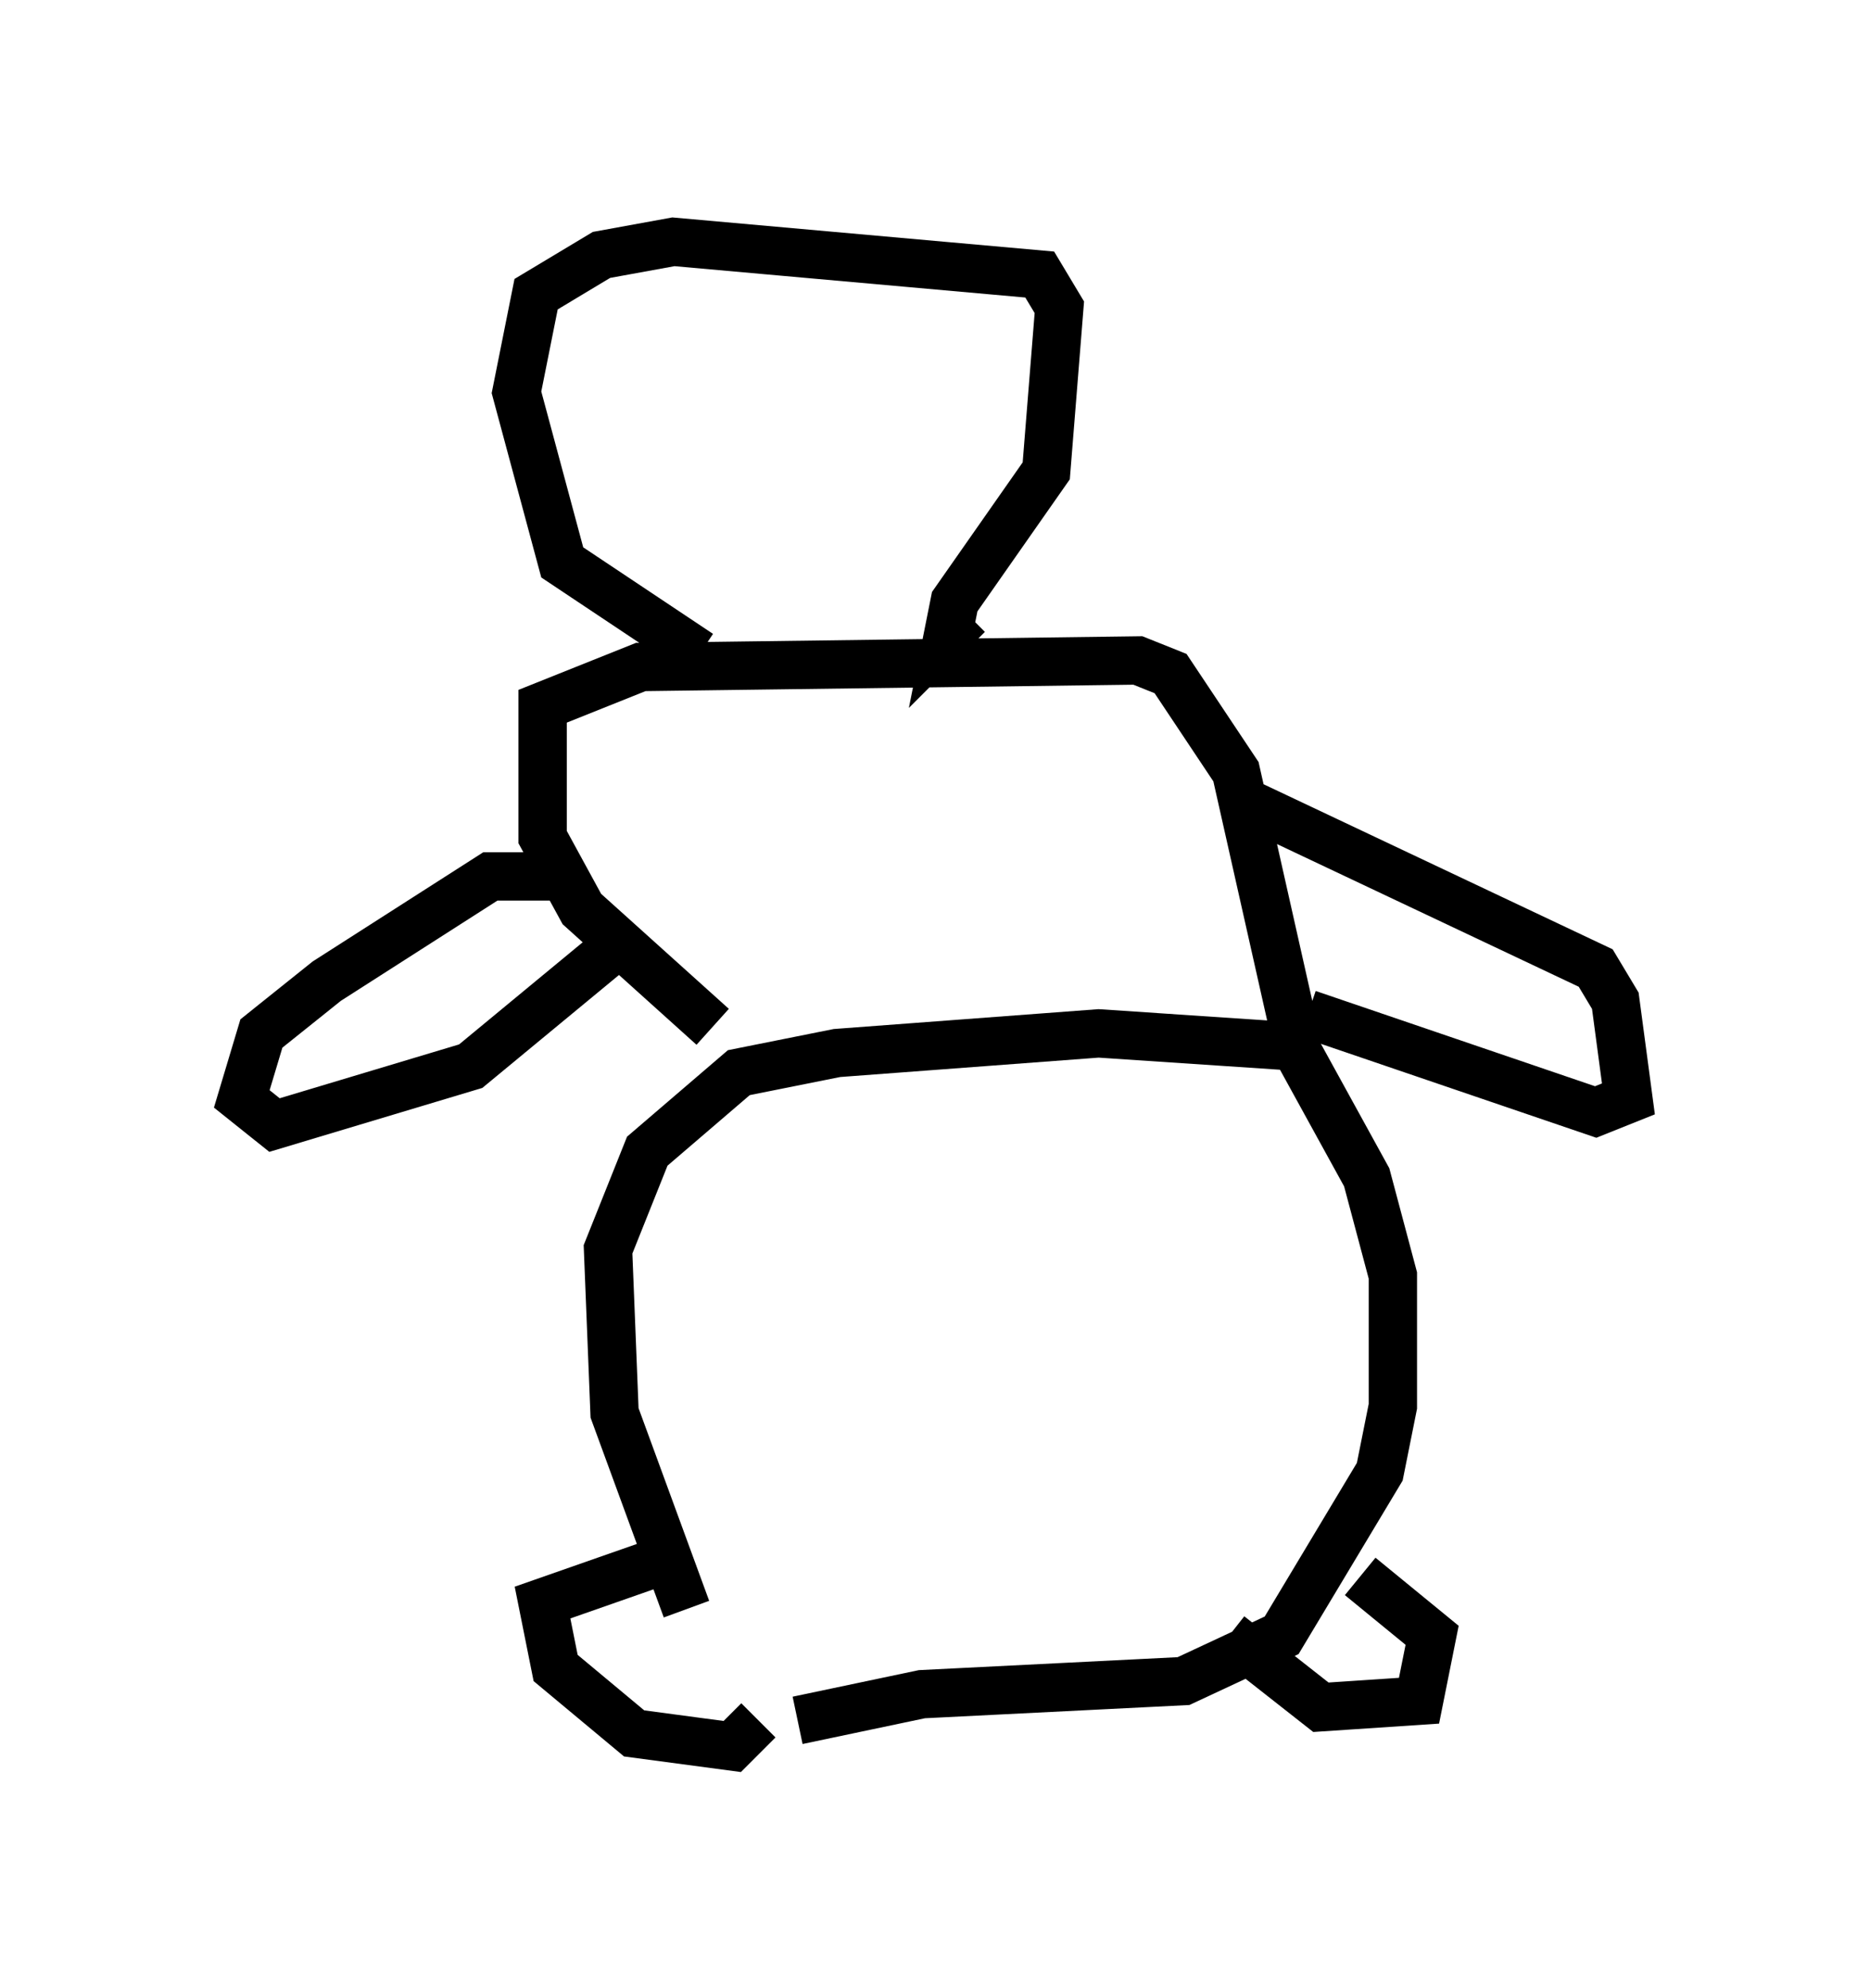 <?xml version="1.0" encoding="utf-8" ?>
<svg baseProfile="full" height="41.123" version="1.1" width="38.687" xmlns="http://www.w3.org/2000/svg" xmlns:ev="http://www.w3.org/2001/xml-events" xmlns:xlink="http://www.w3.org/1999/xlink"><defs /><rect fill="white" height="41.123" width="38.687" x="0" y="0" /><path d="M16.773, 35.717 m-2.571, -2.436 l-1.488, -4.059 -0.135, -3.383 l0.812, -2.03 1.894, -1.624 l2.03, -0.406 5.413, -0.406 l4.059, 0.271 1.488, 2.706 l0.541, 2.03 0.0, 2.706 l-0.271, 1.353 -2.03, 3.383 l-2.03, 0.947 -5.413, 0.271 l-2.571, 0.541 m-2.571, -3.383 l-2.706, 0.947 0.271, 1.353 l1.624, 1.353 2.03, 0.271 l0.541, -0.541 m9.743, -1.759 l1.894, 1.488 2.03, -0.135 l0.271, -1.353 -1.488, -1.218 m-13.396, -11.367 l-2.706, -2.436 -0.812, -1.488 l0.0, -2.706 2.03, -0.812 l10.284, -0.135 0.677, 0.271 l1.353, 2.03 1.218, 5.413 m-1.218, -4.871 l7.442, 3.518 0.406, 0.677 l0.271, 2.03 -0.677, 0.271 l-5.954, -2.03 m-15.561, -2.842 l-1.353, 0.0 -3.383, 2.165 l-1.353, 1.083 -0.406, 1.353 l0.677, 0.541 4.059, -1.218 l3.112, -2.571 m1.624, -5.954 l-2.842, -1.894 -0.947, -3.518 l0.406, -2.03 1.353, -0.812 l1.488, -0.271 7.578, 0.677 l0.406, 0.677 -0.271, 3.383 l-1.894, 2.706 -0.135, 0.677 l0.406, -0.406 " fill="none" stroke="black" stroke-width="1" /></svg>